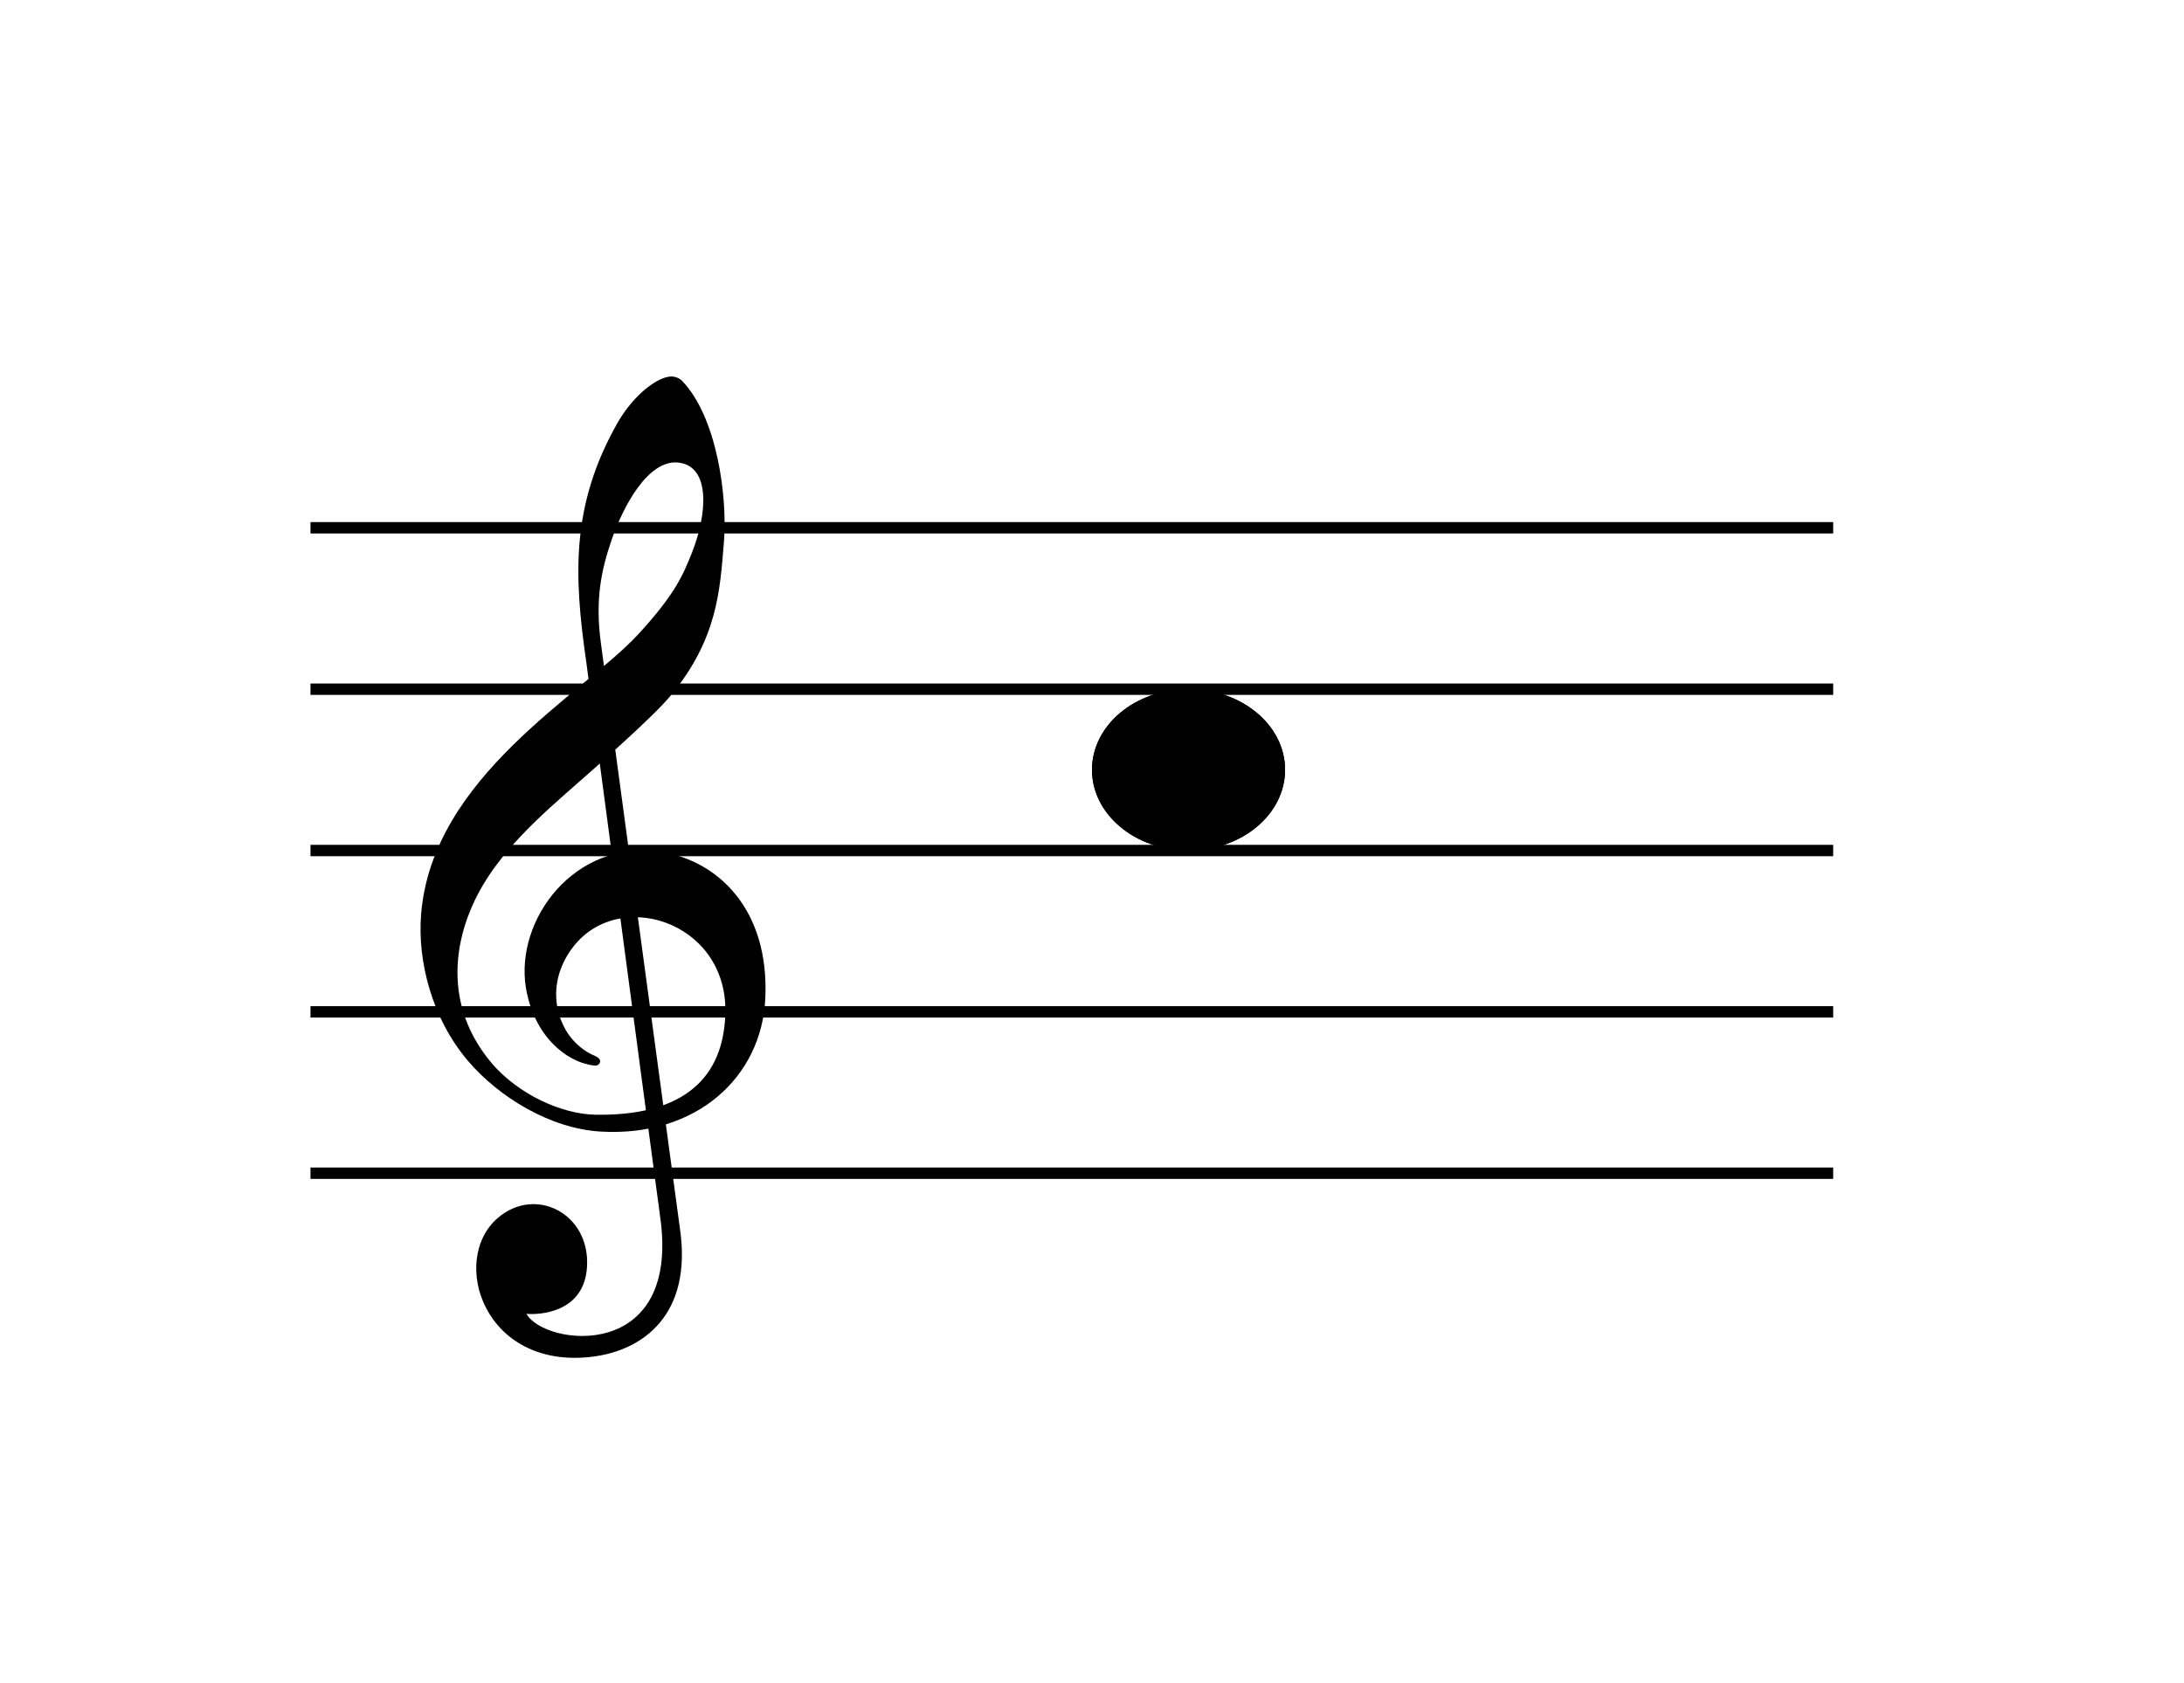 <svg xmlns="http://www.w3.org/2000/svg" xmlns:xlink="http://www.w3.org/1999/xlink" width="1920" zoomAndPan="magnify" viewBox="0 0 1440 1110" height="1480" preserveAspectRatio="xMidYMid meet" version="1.0"><defs><clipPath id="47ff64285c"><path d="M 720 454.5 L 847.602 454.5 L 847.602 560.902 L 720 560.902 Z M 720 454.5 " clip-rule="nonzero"/></clipPath><clipPath id="2758ffd1f1"><path d="M 783.648 454.5 C 748.496 454.5 720 478.316 720 507.699 C 720 537.082 748.496 560.902 783.648 560.902 C 818.805 560.902 847.301 537.082 847.301 507.699 C 847.301 478.316 818.805 454.5 783.648 454.5 Z M 783.648 454.5 " clip-rule="nonzero"/></clipPath><clipPath id="d29b67bd11"><path d="M 720 454.5 L 847.5 454.5 L 847.5 561 L 720 561 Z M 720 454.5 " clip-rule="nonzero"/></clipPath><clipPath id="e1956bad7f"><path d="M 783.645 454.5 C 748.496 454.5 720 478.316 720 507.695 C 720 537.074 748.496 560.891 783.645 560.891 C 818.793 560.891 847.289 537.074 847.289 507.695 C 847.289 478.316 818.793 454.5 783.645 454.5 Z M 783.645 454.5 " clip-rule="nonzero"/></clipPath></defs><path stroke-linecap="butt" transform="matrix(0.75, 0, 0, 0.75, 204.72, 344.316)" fill="none" stroke-linejoin="miter" d="M -0.002 5.001 L 1338.629 5.001 " stroke="#000000" stroke-width="10" stroke-opacity="1" stroke-miterlimit="4"/><path stroke-linecap="butt" transform="matrix(0.75, 0, 0, 0.75, 204.72, 450.778)" fill="none" stroke-linejoin="miter" d="M -0.002 4.999 L 1338.629 4.999 " stroke="#000000" stroke-width="10" stroke-opacity="1" stroke-miterlimit="4"/><path stroke-linecap="butt" transform="matrix(0.75, 0, 0, 0.75, 204.72, 557.181)" fill="none" stroke-linejoin="miter" d="M -0.002 4.999 L 1338.629 4.999 " stroke="#000000" stroke-width="10" stroke-opacity="1" stroke-miterlimit="4"/><path stroke-linecap="butt" transform="matrix(0.75, 0, 0, 0.75, 204.72, 663.584)" fill="none" stroke-linejoin="miter" d="M -0.002 4.998 L 1338.629 4.998 " stroke="#000000" stroke-width="10" stroke-opacity="1" stroke-miterlimit="4"/><path stroke-linecap="butt" transform="matrix(0.75, 0, 0, 0.75, 204.72, 769.987)" fill="none" stroke-linejoin="miter" d="M -0.002 5.002 L 1338.629 5.002 " stroke="#000000" stroke-width="10" stroke-opacity="1" stroke-miterlimit="4"/><path fill="#000000" d="M 396.09 746.289 C 362.789 744.355 328.789 723.488 308.453 699.539 C 284.879 671.77 275.16 634.016 277.648 603.016 C 284.961 511.918 384.125 458.078 420.832 418.289 C 445.402 391.652 450.555 378.668 456.043 364.969 C 466.668 338.453 468.379 307.387 447.316 305.066 C 427.203 302.855 410.656 334.449 403.27 356.043 C 396.625 375.465 392.207 394.953 396.203 424.223 C 398 437.375 447.457 804.453 448.293 810.145 C 456.621 867.008 424.07 890.539 390.84 894.727 C 319.082 903.762 296.055 830.914 328.219 803.246 C 352.977 781.945 389 800.234 387.055 835.254 C 385.332 866.273 354.883 867.188 347.105 866.48 C 359.047 887.875 449.078 899.055 435.254 802.383 C 433.312 788.801 387.609 443.848 386.492 436.113 C 378.109 378.324 376.832 332.582 406.969 279.199 C 418.098 259.496 435.68 246.773 444.312 248.438 C 446.211 248.805 448.102 249.5 449.602 251.047 C 472.719 274.844 479.812 327.617 477.281 357.934 C 474.688 388.973 473.242 421.105 442.348 458.578 C 430.391 473.082 393.906 505.027 372.984 523.383 C 343.59 549.168 322.273 571.691 310.738 598.863 C 297.773 629.402 295.578 667.84 324.859 701.949 C 341.699 721.219 369.645 734.895 393.164 735.184 C 458.559 735.996 477.656 703.793 478.262 667.324 C 479.27 607.273 406.699 584.57 376.867 625.863 C 359.566 649.801 367.172 675 378.789 686.992 C 382.777 691.105 387.23 694.238 391.445 695.984 C 392.973 696.617 396.562 698.289 395.543 700.73 C 394.695 702.762 393.051 702.879 391.547 702.699 C 372.734 700.445 351.902 682.48 346.777 651.578 C 339.312 606.539 379.102 553.109 435.891 561.848 C 473.07 567.57 507.594 599.527 504.566 659.043 C 501.969 710.047 459.641 749.977 396.09 746.285 Z M 396.09 746.289 " fill-opacity="1" fill-rule="nonzero"/><g clip-path="url(#47ff64285c)"><g clip-path="url(#2758ffd1f1)"><path fill="#000000" d="M 720 454.5 L 847.184 454.5 L 847.184 560.902 L 720 560.902 Z M 720 454.5 " fill-opacity="1" fill-rule="nonzero"/></g></g><g clip-path="url(#d29b67bd11)"><g clip-path="url(#e1956bad7f)"><path stroke-linecap="butt" transform="matrix(0.75, 0, 0, 0.75, 720, 454.499)" fill="none" stroke-linejoin="miter" d="M 84.859 0.001 C 37.995 0.001 0 31.756 0 70.928 C 0 110.1 37.995 141.855 84.859 141.855 C 131.724 141.855 169.719 110.1 169.719 70.928 C 169.719 31.756 131.724 0.001 84.859 0.001 Z M 84.859 0.001 " stroke="#000000" stroke-width="46" stroke-opacity="1" stroke-miterlimit="4"/></g></g></svg>